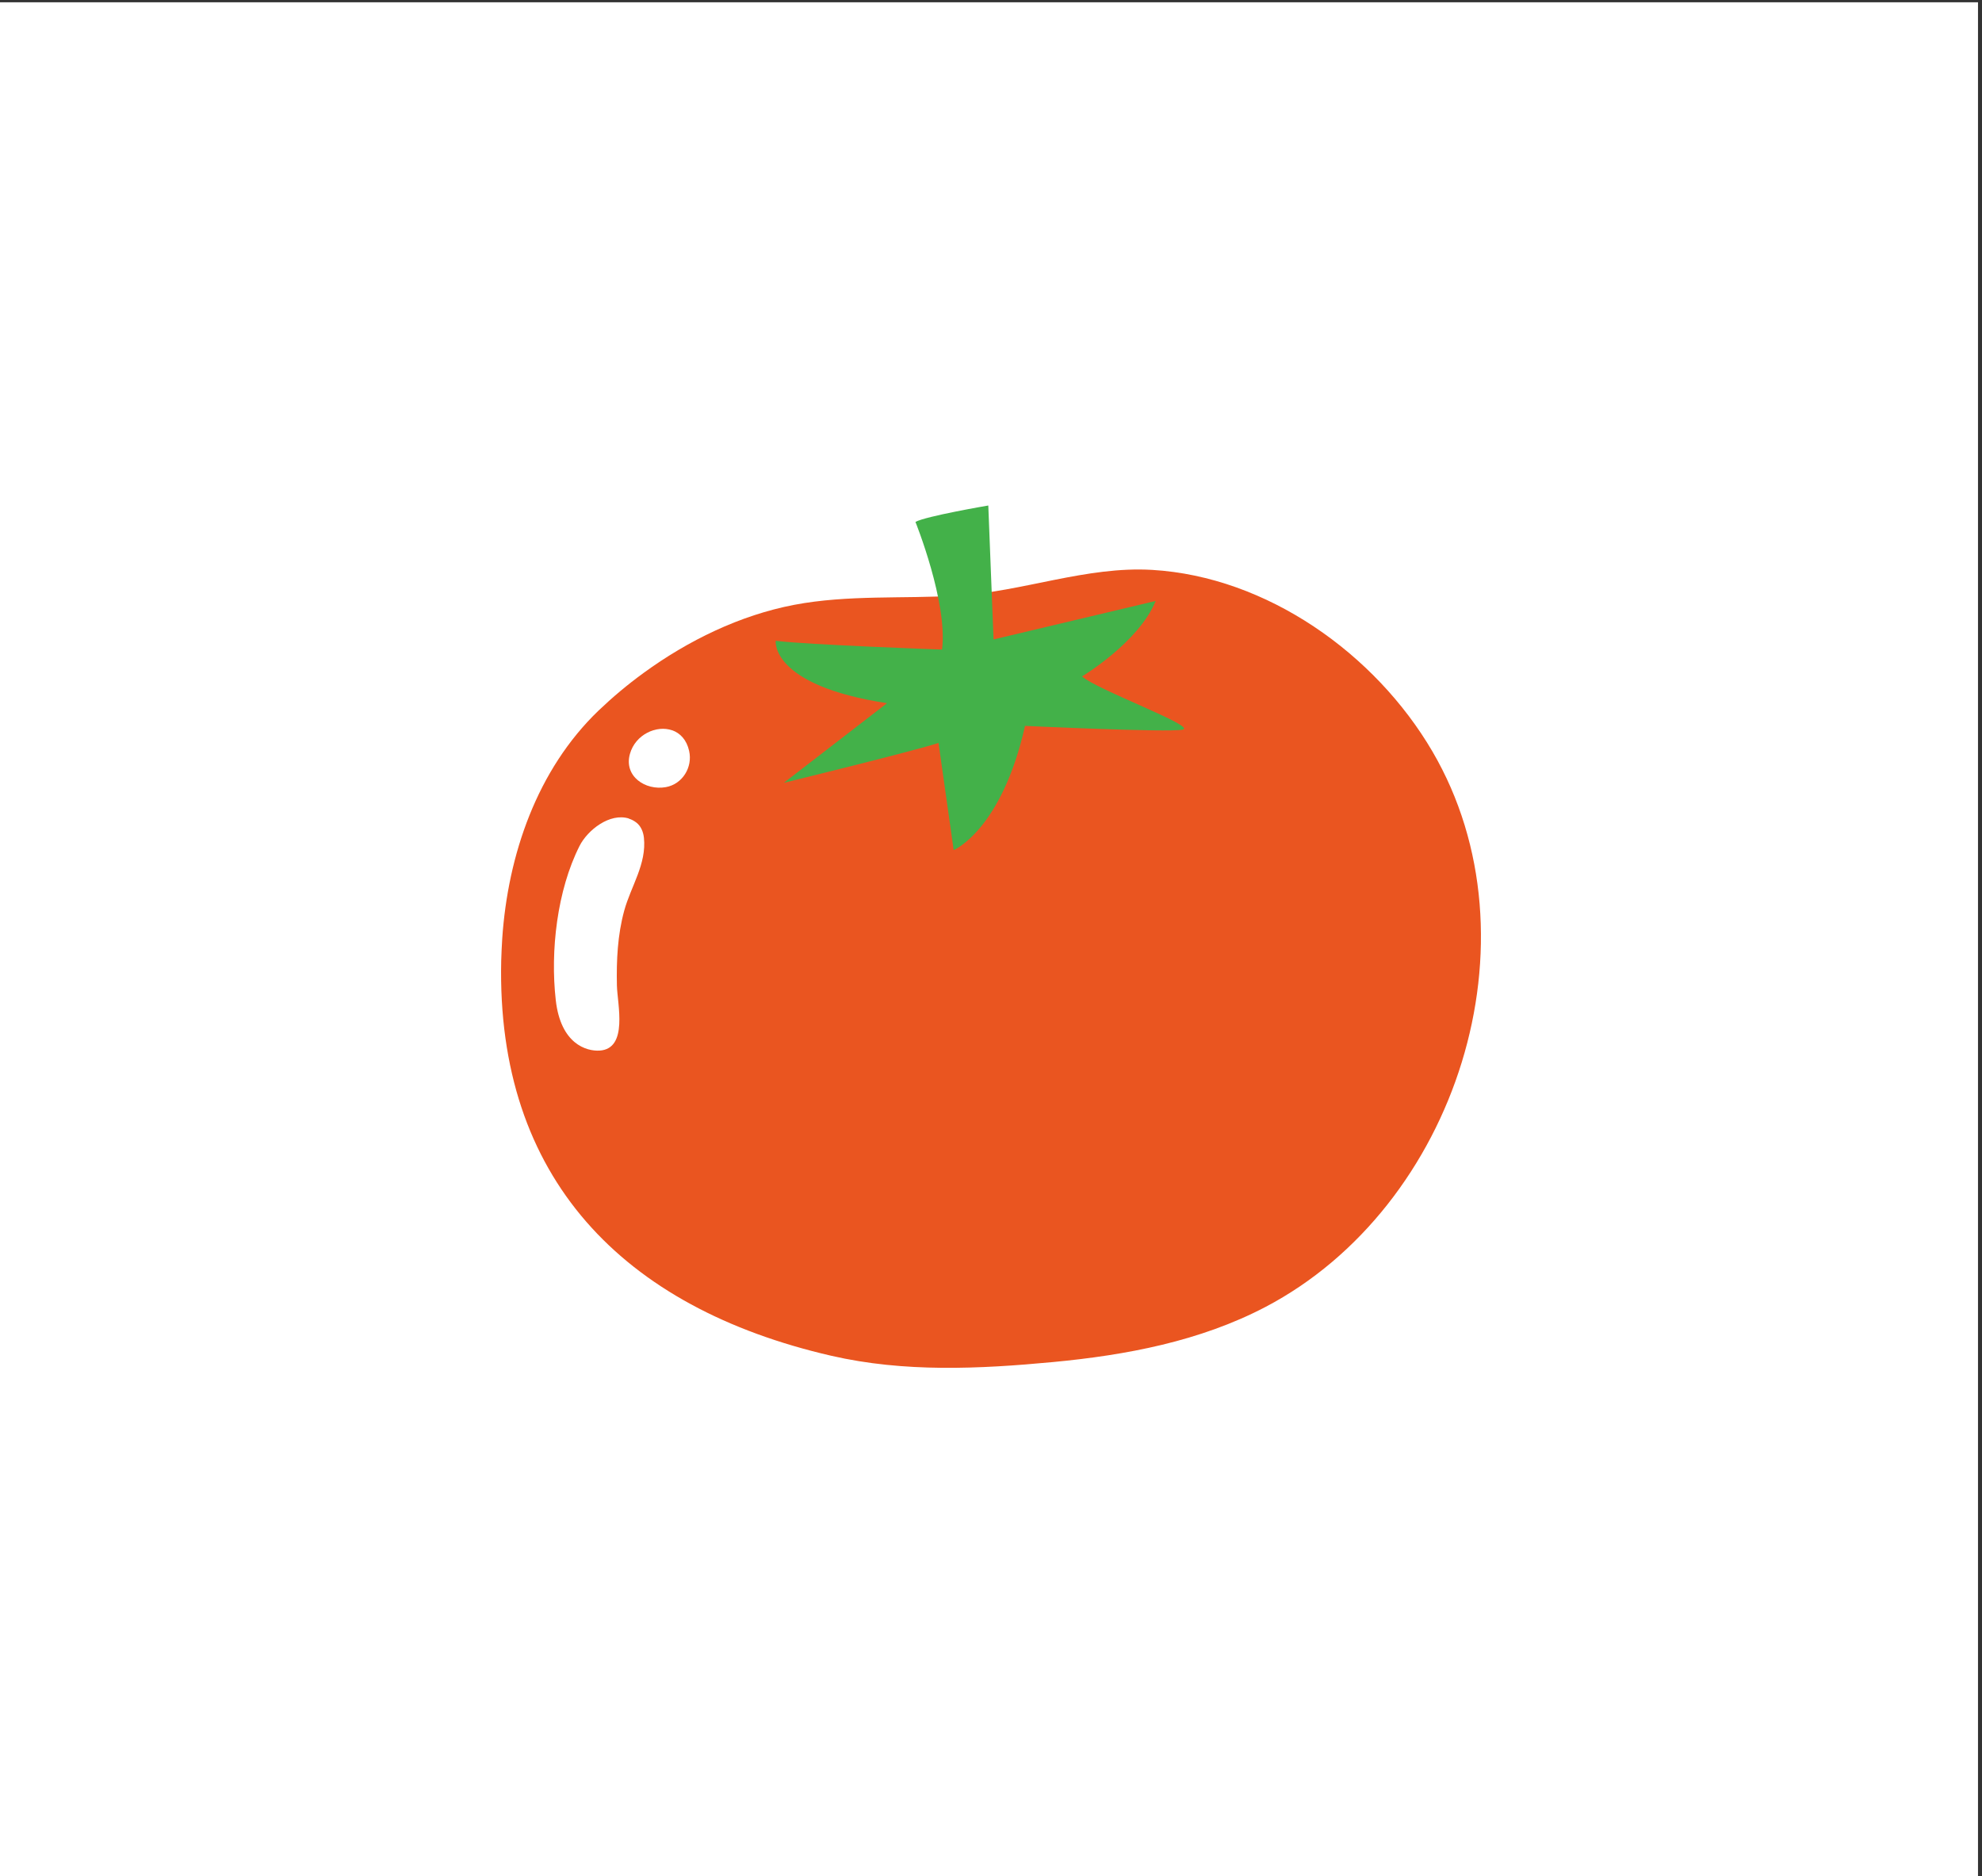<?xml version="1.0" encoding="UTF-8"?><svg xmlns="http://www.w3.org/2000/svg" width="252.49" height="238.98" viewBox="0 0 252.49 238.98"><rect x="0" y="0" width="252.49" height="238.98" fill="#333333" stroke="none"/><g id="a"><rect x="-.02" y=".29" width="252" height="239" fill="#fff"/></g><g id="b"><g><path d="m81.97,85.73c-2.04,1.48-3.95,3.09-5.72,4.78-7.84,7.53-11.55,18.39-12.27,29.04-.06.94-.1,1.87-.13,2.81-.63,27.67,15.49,44.22,42.04,50.33,9.3,2.14,18.85,1.69,28.28.8,9.3-.88,18.68-2.64,27.03-7.01,24.31-12.74,35.3-46.78,21.28-70.76-7.29-12.46-21.08-22.26-35.71-23.13-8.37-.49-16.49,2.78-24.81,3.28-6.92.42-13.93-.13-20.78,1.17-6.92,1.32-13.53,4.55-19.2,8.68Z" fill="#ea5520"/><path d="m120.01,82.74s-17.26-.61-21.19-1.12c0,0-.74,5.66,14.18,7.95l-13.14,10.14s16.81-4.11,19.7-5.08l1.93,13.65s6.09-2.51,9.09-15.82c0,0,18.16.86,20.07.48,1.92-.38-10.99-5.11-12.81-6.78,0,0,7.23-4.33,9.38-9.61l-20.65,4.9-.67-17.06s-7.98,1.36-9.28,2.09c0,0,4.14,10.28,3.39,16.25Z" fill="#43b149"/><path d="m85.64,93.03c-2-.71-4.7.53-5.39,2.99-.81,2.86,1.97,4.71,4.58,4.24,2.11-.38,3.43-2.53,2.96-4.61-.32-1.43-1.15-2.27-2.15-2.63Z" fill="#fff"/><path d="m80.12,104.26c-2.43-.76-5.26,1.46-6.29,3.49-2.86,5.66-3.74,13.37-3.03,19.64.63,5.58,3.9,6.53,5.58,6.43,3.69-.23,2.26-5.96,2.21-8.28-.07-3.2.08-6.44.93-9.54.85-3.11,2.87-5.94,2.51-9.3-.08-.74-.38-1.48-.97-1.93-.3-.23-.61-.39-.94-.49Z" fill="#fff"/></g></g></svg>
